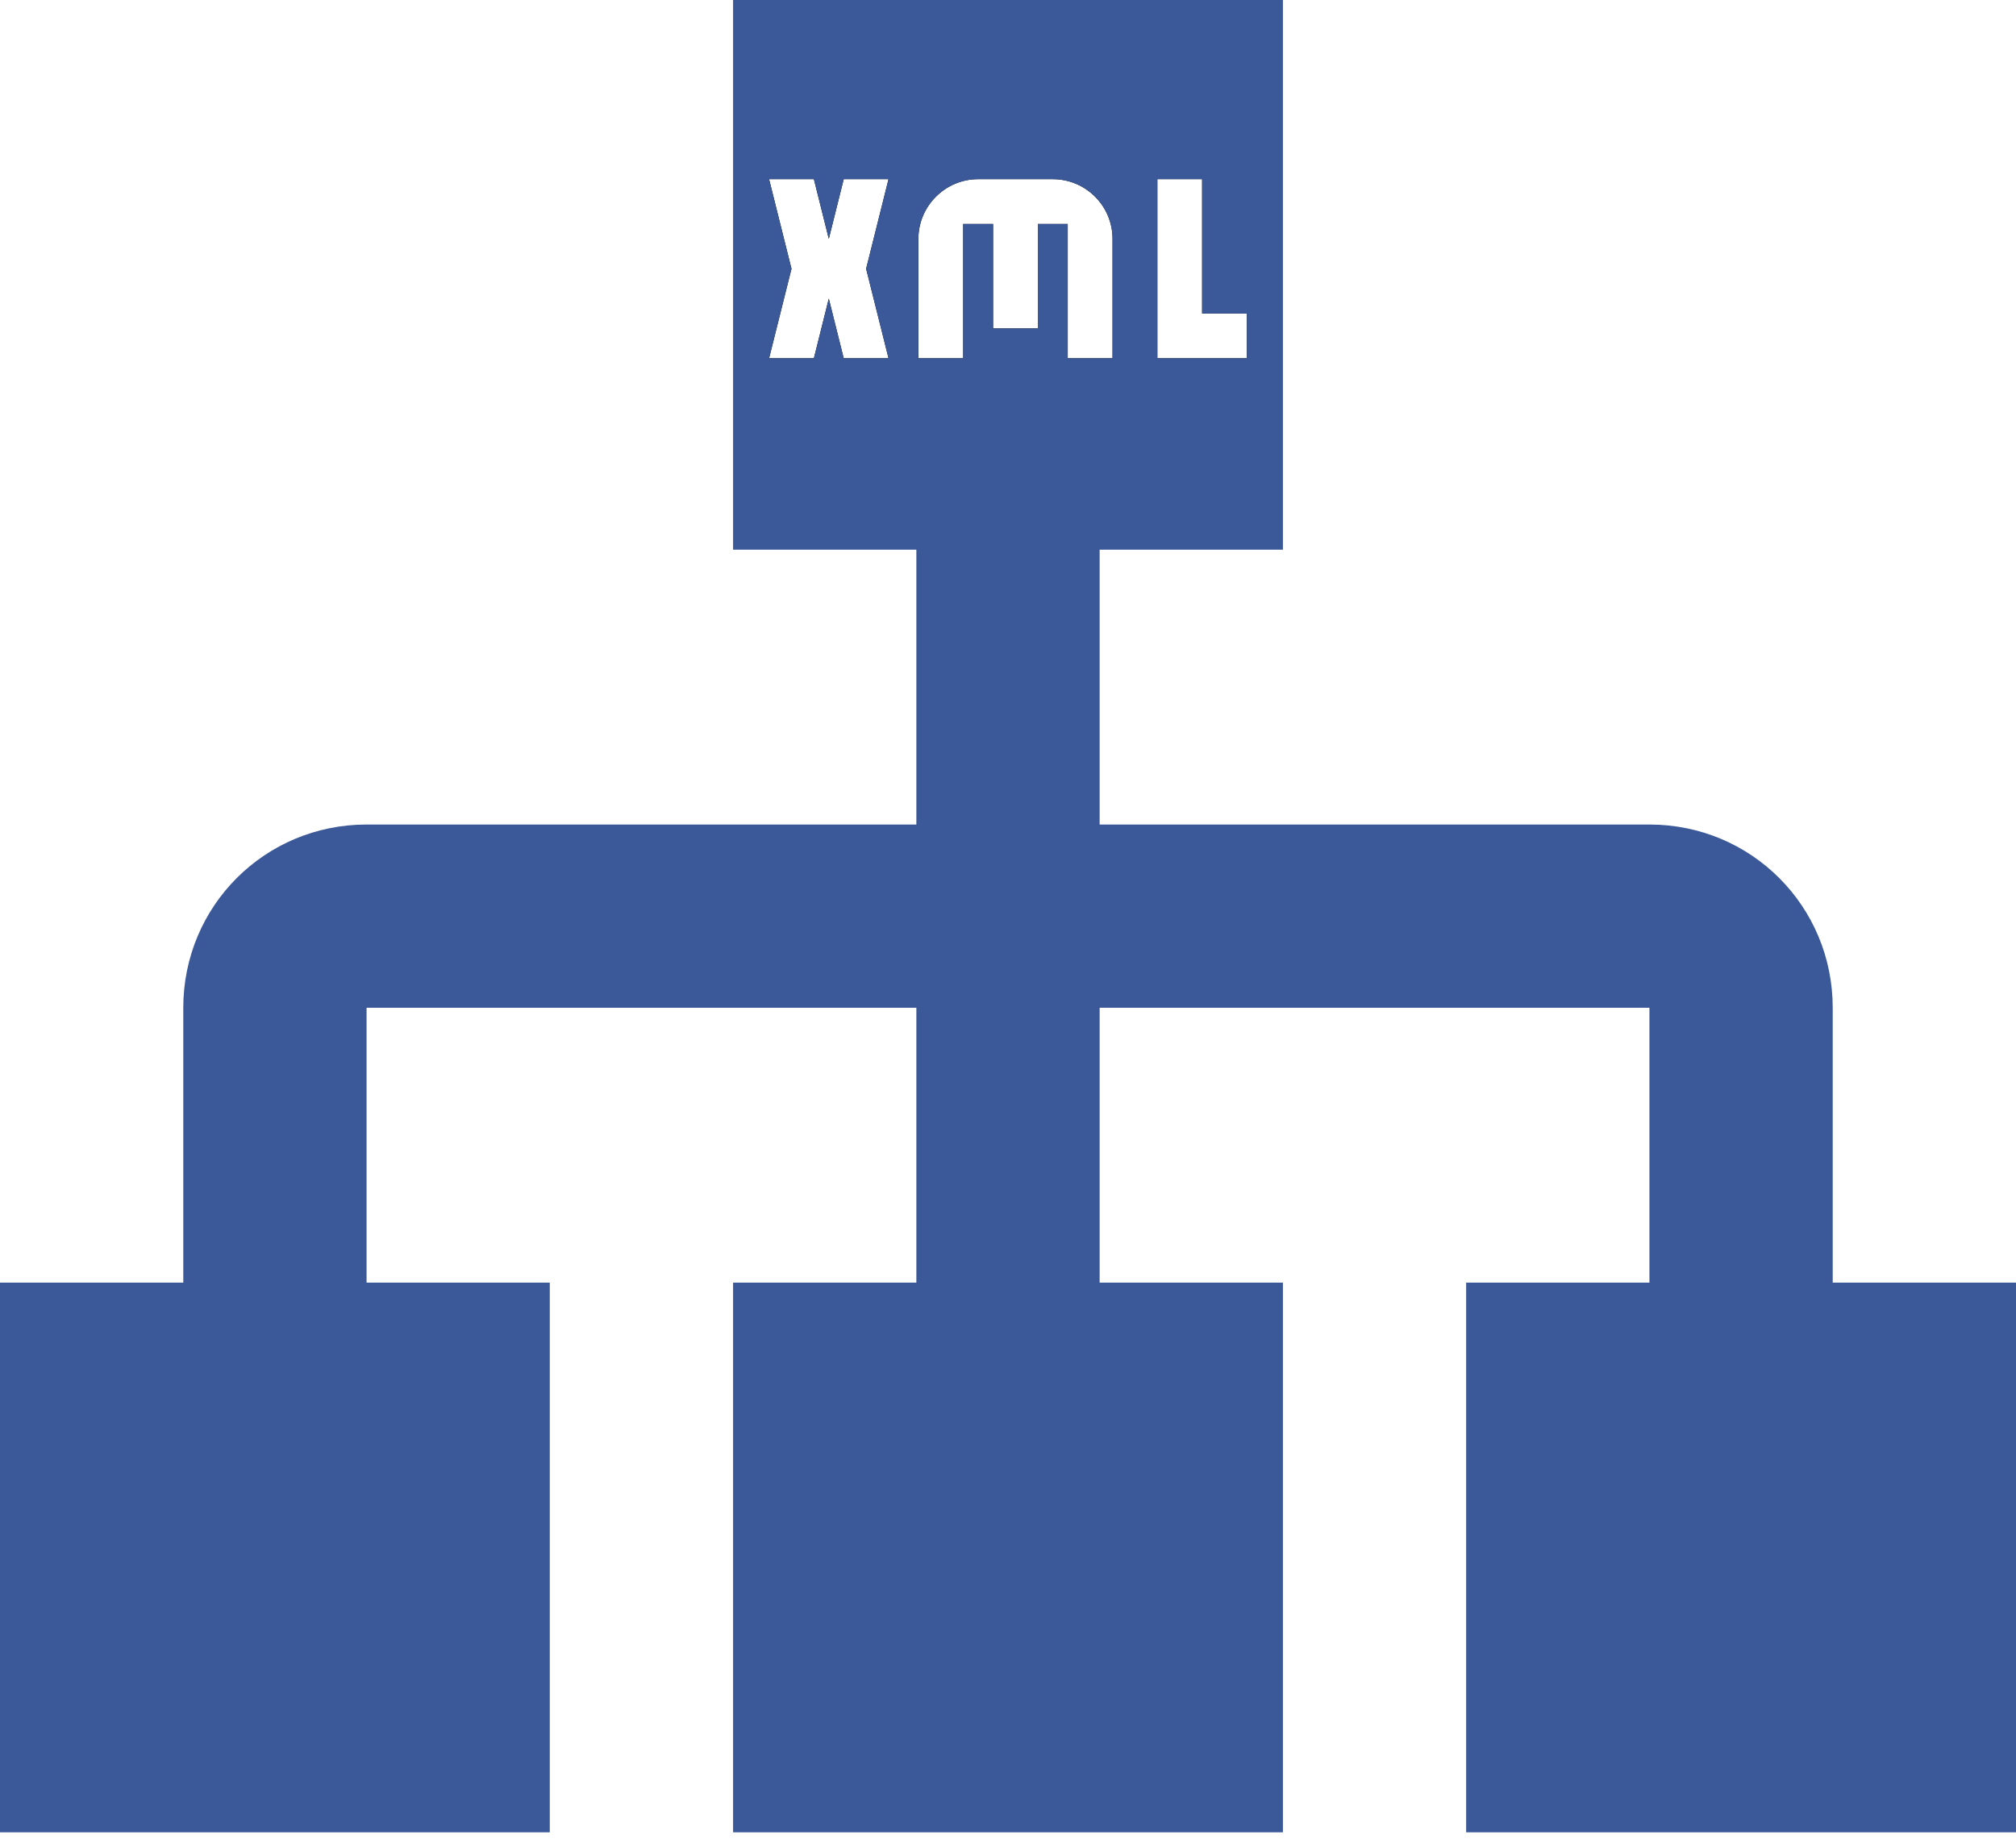 <svg width="35" height="32" viewBox="0 0 35 32" fill="none" xmlns="http://www.w3.org/2000/svg">
<path d="M21.13 0H13.87C13.295 0 12.833 0.461 12.833 1.037V8.296C12.833 8.872 13.295 9.333 13.87 9.333H21.13C21.705 9.333 22.167 8.872 22.167 8.296V1.037C22.167 0.461 21.705 0 21.13 0ZM15.426 6.222H14.648L14.389 5.185L14.13 6.222H13.352L13.741 4.667L13.352 3.111H14.13L14.389 4.148L14.648 3.111H15.426L15.037 4.667L15.426 6.222ZM19.315 6.222H18.537V3.889H18.018V5.704H17.241V3.889H16.722V6.222H15.944V4.148C15.944 3.578 16.411 3.111 16.982 3.111H18.278C18.553 3.111 18.817 3.22 19.011 3.415C19.206 3.609 19.315 3.873 19.315 4.148V6.222ZM21.648 6.222H20.093V3.111H20.87V5.444H21.648V6.222Z" fill="black"/>
<path fill-rule="evenodd" clip-rule="evenodd" d="M12.727 9.545V0H22.273V9.545H19.091V14.318H28.636C30.402 14.318 31.818 15.734 31.818 17.5V22.273H35V31.818H25.454V22.273H28.636V17.5H19.091V22.273H22.273V31.818H12.727V22.273H15.909V17.5H6.364V22.273H9.545V31.818H0V22.273H3.182V17.5C3.182 15.734 4.598 14.318 6.364 14.318H15.909V9.545H12.727ZM14.389 5.185L14.648 6.222H15.426L15.037 4.667L15.426 3.111H14.648L14.389 4.148L14.13 3.111H13.352L13.741 4.667L13.352 6.222H14.13L14.389 5.185ZM19.315 6.222H18.537V3.889H18.018V5.704H17.241V3.889H16.722V6.222H15.944V4.148C15.944 3.578 16.411 3.111 16.982 3.111H18.278C18.553 3.111 18.817 3.22 19.011 3.415C19.206 3.609 19.315 3.873 19.315 4.148V6.222ZM20.87 3.111H20.093V6.222H21.648V5.444H20.87V3.111Z" fill="#3B5998"/>
</svg>
